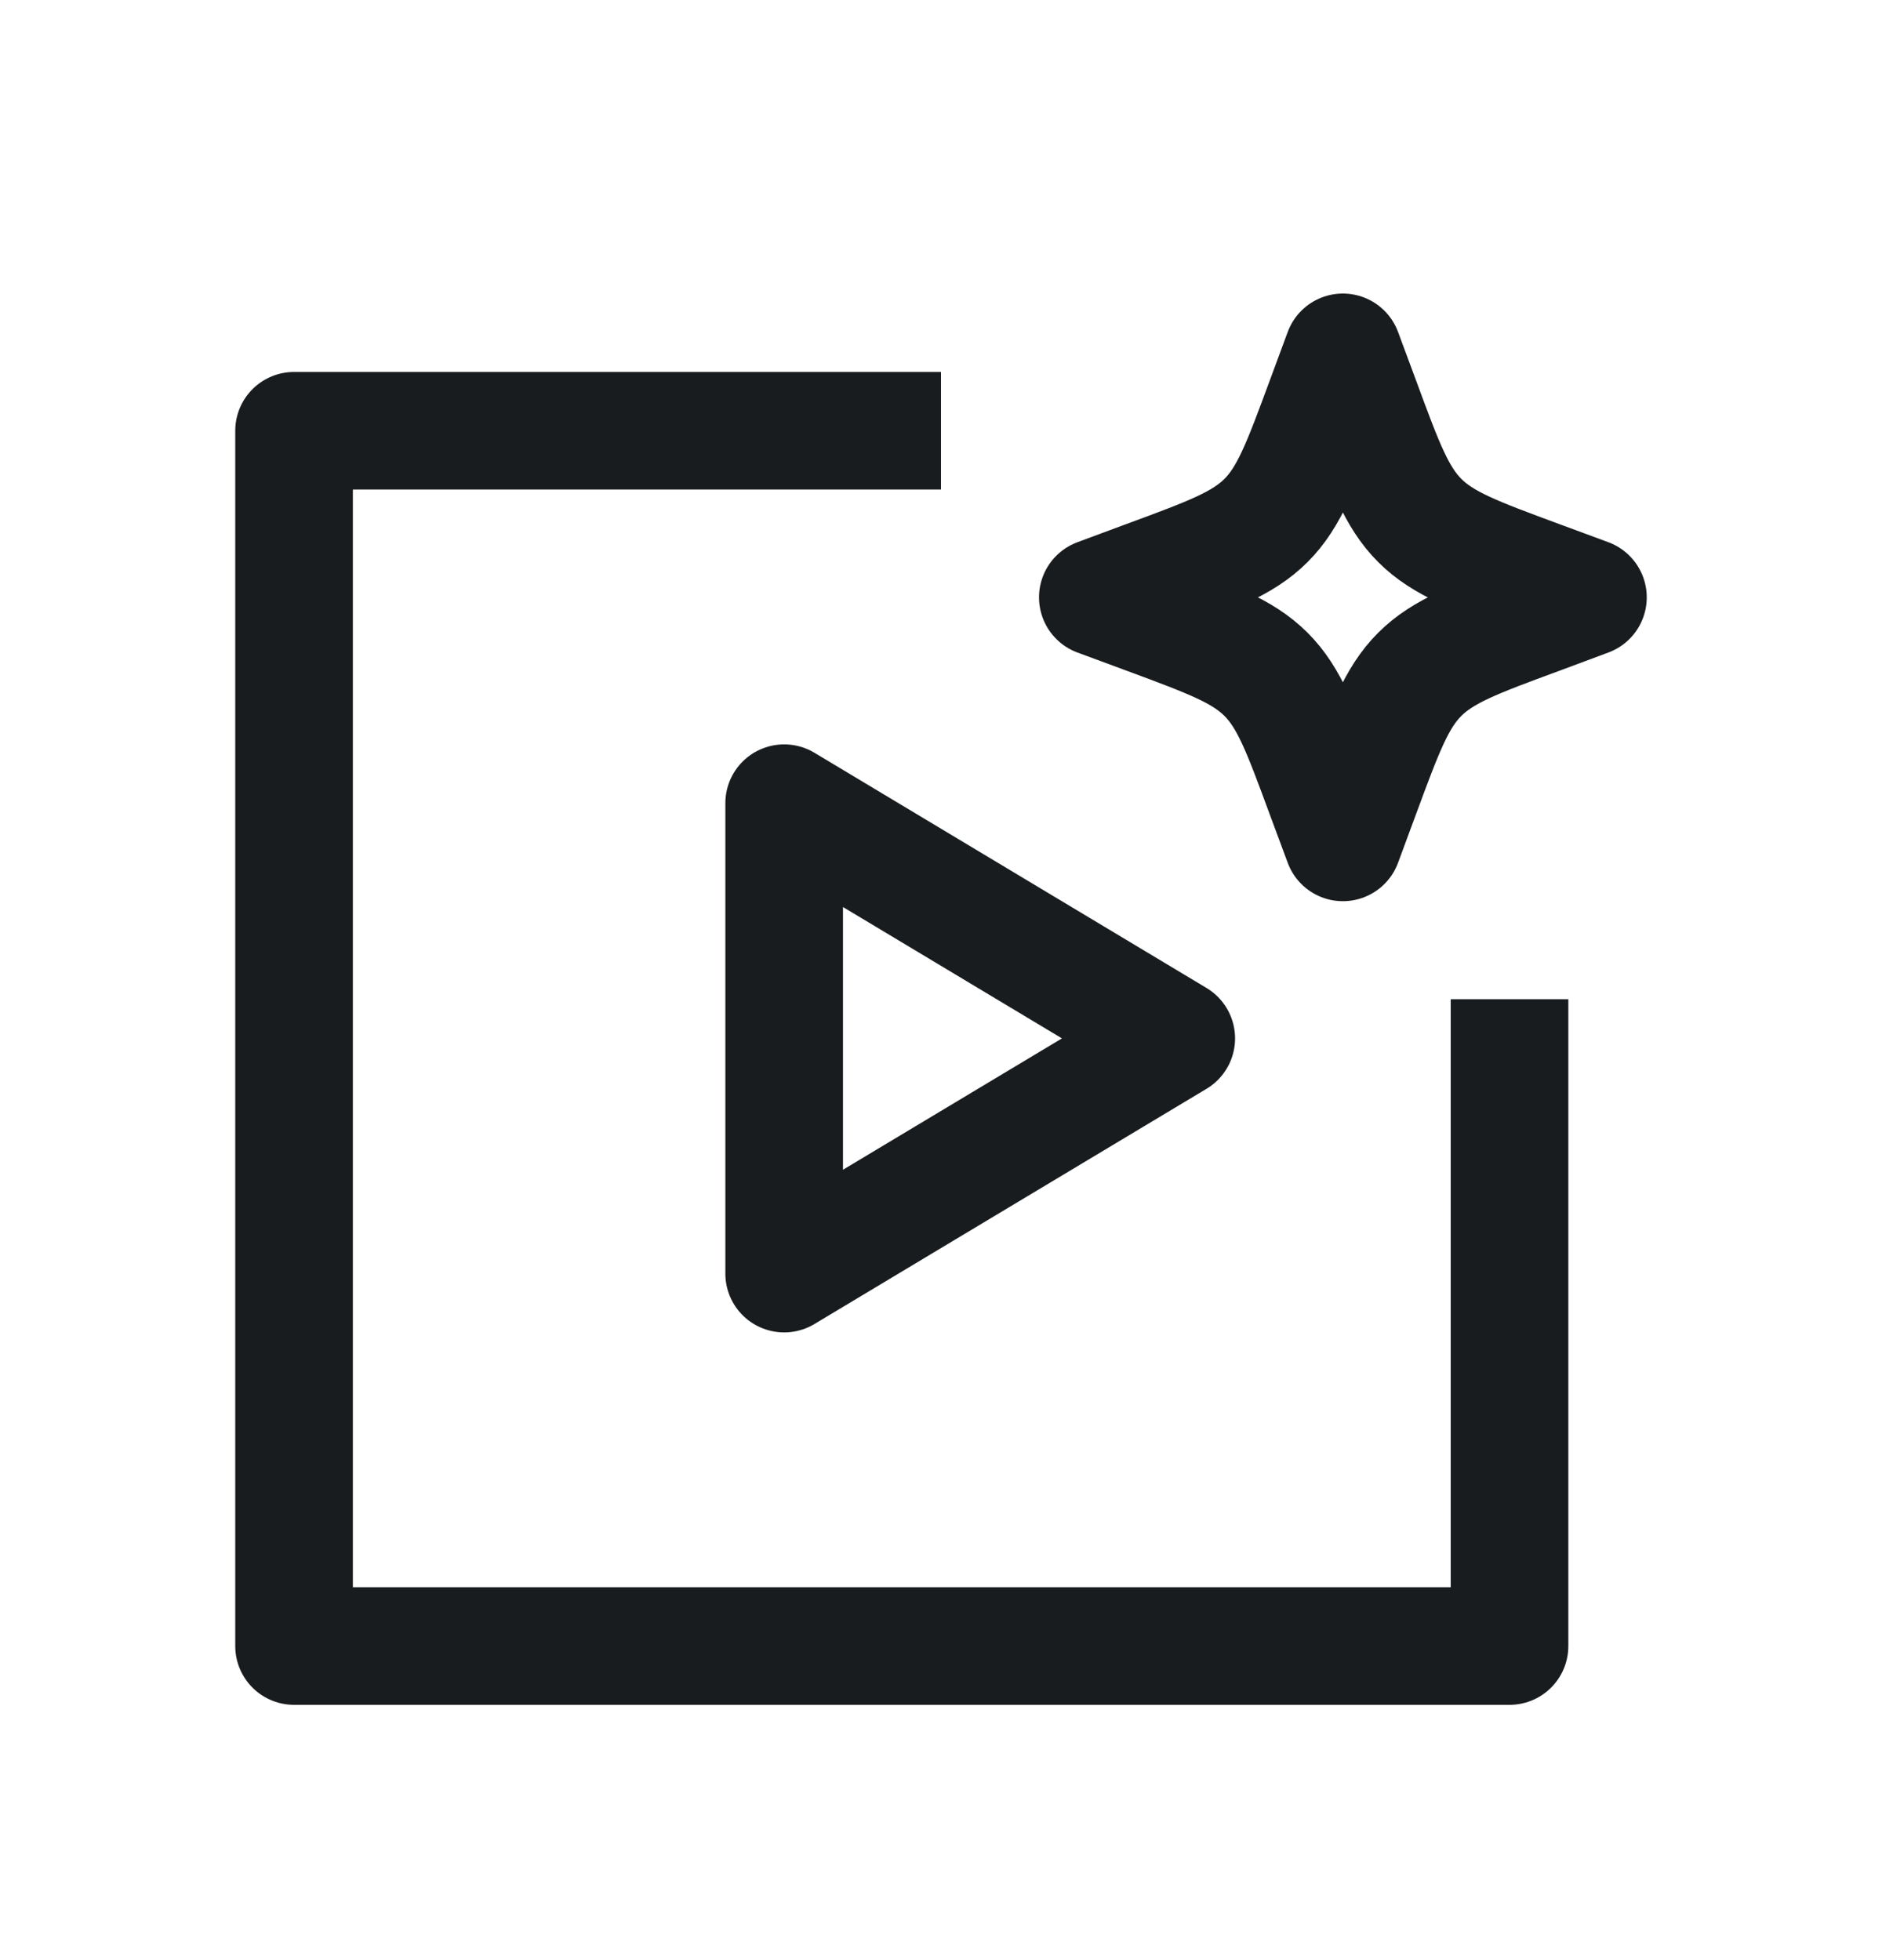 <svg width="24" height="25" viewBox="0 0 24 25" fill="none" xmlns="http://www.w3.org/2000/svg">
<path d="M12 5.494H3.75V20.994H19.25V12.744M17.125 4.494L16.895 5.116C16.593 5.933 16.442 6.341 16.145 6.638C15.847 6.936 15.438 7.087 14.622 7.388L14 7.619L14.625 7.85C15.439 8.152 15.847 8.303 16.144 8.6C16.442 8.897 16.593 9.306 16.894 10.122L17.125 10.744L17.355 10.122C17.657 9.306 17.808 8.897 18.105 8.601C18.403 8.303 18.811 8.152 19.628 7.851L20.25 7.619L19.625 7.388C18.811 7.087 18.403 6.936 18.106 6.639C17.808 6.341 17.657 5.933 17.356 5.116L17.125 4.494ZM15 13.244L10 16.244L10 10.244L15 13.244Z" stroke="#191C1E" stroke-width="1.5" stroke-linejoin="round"/>
</svg>
